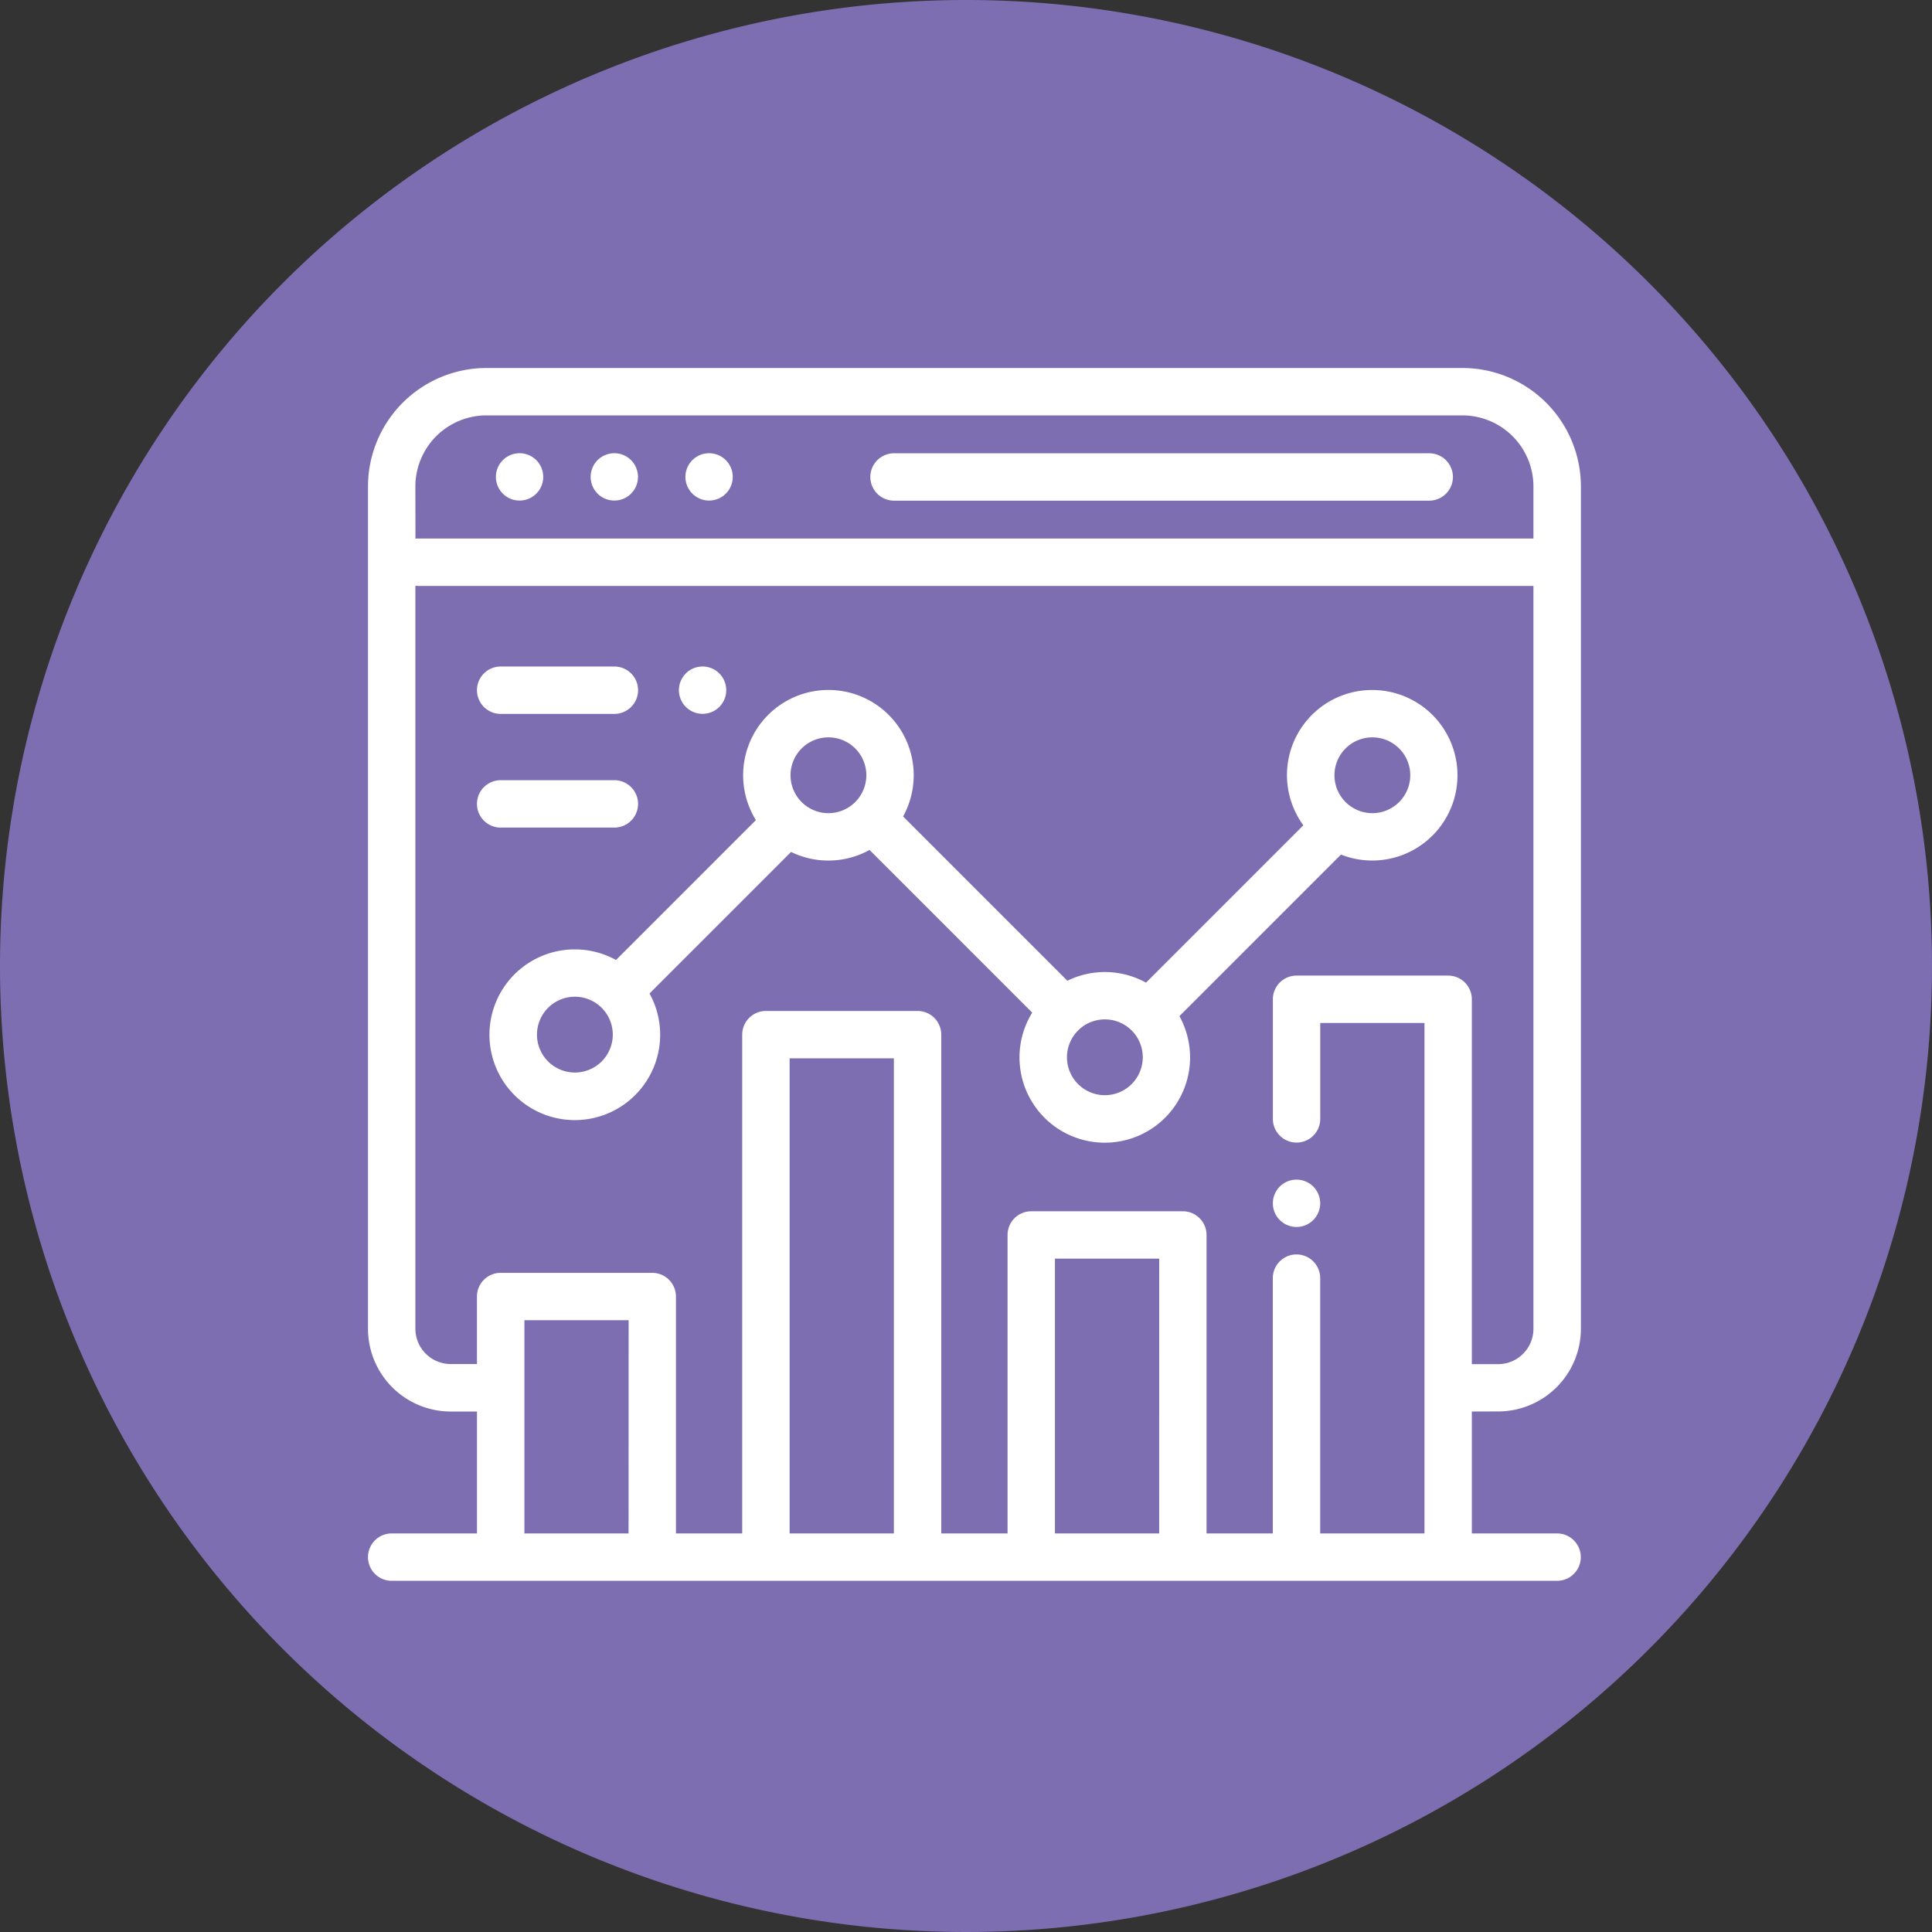 <svg xmlns="http://www.w3.org/2000/svg" width="84" height="84" viewBox="0 0 84 84">
  <rect x="0" y="0" width="84" height="84" fill="#333333" stroke="none"/>
  <g id="Grupo_55625" data-name="Grupo 55625" transform="translate(-644 -6459)">
    <path id="Trazado_127410" data-name="Trazado 127410" d="M42,0A42,42,0,1,1,0,42,42,42,0,0,1,42,0Z" transform="translate(644 6459)" fill="#7d6eb2"/>
    <g id="analytics" transform="translate(660 6475)">
      <g id="Grupo_55603" data-name="Grupo 55603" transform="translate(0)">
        <g id="Grupo_55602" data-name="Grupo 55602">
          <path id="Trazado_127395" data-name="Trazado 127395" d="M49.135,45.367a3.6,3.6,0,0,0,3.6-3.6V5.15A5.155,5.155,0,0,0,47.581,0H5.15A5.155,5.155,0,0,0,0,5.15V41.771a3.6,3.6,0,0,0,3.6,3.6H4.738v5.3H1.03a1.03,1.03,0,1,0,0,2.06H51.7a1.03,1.03,0,1,0,0-2.06H47.993v-5.3ZM2.06,5.15A3.093,3.093,0,0,1,5.15,2.06H47.581a3.093,3.093,0,0,1,3.09,3.09V7.415H2.163c-.035,0-.069,0-.1.005Zm9.269,45.522H6.8V41.4h4.532Zm11.535,0H18.332V30.015h4.532Zm11.535,0H29.867V38.724H34.4ZM46.963,26.417H40.372a1.03,1.03,0,0,0-1.03,1.03v5.2a1.03,1.03,0,1,0,2.06,0V28.477h4.532V50.671H41.4v-11.1a1.03,1.03,0,0,0-2.06,0v11.1H36.458V37.694a1.03,1.03,0,0,0-1.03-1.03H28.837a1.03,1.03,0,0,0-1.03,1.03V50.671H24.924V28.985a1.03,1.03,0,0,0-1.03-1.03H17.3a1.03,1.03,0,0,0-1.03,1.03V50.671H13.389v-10.3a1.03,1.03,0,0,0-1.03-1.03H5.767a1.03,1.03,0,0,0-1.03,1.03v2.935H3.6A1.538,1.538,0,0,1,2.06,41.771V9.47c.034,0,.068.005.1.005H50.671v32.3a1.538,1.538,0,0,1-1.536,1.536H47.993V27.447A1.03,1.03,0,0,0,46.963,26.417Z" fill="#fff"/>
        </g>
      </g>
      <g id="Grupo_55605" data-name="Grupo 55605" transform="translate(21.841 3.708)">
        <g id="Grupo_55604" data-name="Grupo 55604">
          <path id="Trazado_127396" data-name="Trazado 127396" d="M236.364,36H213.095a1.03,1.03,0,1,0,0,2.06h23.269a1.03,1.03,0,1,0,0-2.06Z" transform="translate(-212.065 -36)" fill="#fff"/>
        </g>
      </g>
      <g id="Grupo_55607" data-name="Grupo 55607" transform="translate(9.681 3.708)">
        <g id="Grupo_55606" data-name="Grupo 55606">
          <path id="Trazado_127397" data-name="Trazado 127397" d="M95.758,36.3a1.029,1.029,0,1,0,.3.728A1.038,1.038,0,0,0,95.758,36.3Z" transform="translate(-94 -36)" fill="#fff"/>
        </g>
      </g>
      <g id="Grupo_55609" data-name="Grupo 55609" transform="translate(5.561 3.708)">
        <g id="Grupo_55608" data-name="Grupo 55608">
          <path id="Trazado_127398" data-name="Trazado 127398" d="M55.758,36.3a1.029,1.029,0,1,0,.3.728A1.038,1.038,0,0,0,55.758,36.3Z" transform="translate(-54 -36)" fill="#fff"/>
        </g>
      </g>
      <g id="Grupo_55611" data-name="Grupo 55611" transform="translate(13.801 3.708)">
        <g id="Grupo_55610" data-name="Grupo 55610">
          <path id="Trazado_127399" data-name="Trazado 127399" d="M135.758,36.3a1.029,1.029,0,1,0,.3.728A1.036,1.036,0,0,0,135.758,36.3Z" transform="translate(-134 -36)" fill="#fff"/>
        </g>
      </g>
      <g id="Grupo_55613" data-name="Grupo 55613" transform="translate(39.342 35.289)">
        <g id="Grupo_55612" data-name="Grupo 55612">
          <path id="Trazado_127400" data-name="Trazado 127400" d="M383.758,342.942a1.029,1.029,0,1,0,.3.728A1.033,1.033,0,0,0,383.758,342.942Z" transform="translate(-382 -342.64)" fill="#fff"/>
        </g>
      </g>
      <g id="Grupo_55615" data-name="Grupo 55615" transform="translate(5.287 14)">
        <g id="Grupo_55614" data-name="Grupo 55614">
          <path id="Trazado_127401" data-name="Trazado 127401" d="M89.717,135.939a3.7,3.7,0,0,0-3,5.883l-6.841,6.841a3.7,3.7,0,0,0-3.419-.083l-7.143-7.143a3.708,3.708,0,1,0-6.4.159l-6.082,6.082a3.711,3.711,0,1,0,1.457,1.456l6.154-6.154a3.7,3.7,0,0,0,3.412-.087l7.073,7.073a3.708,3.708,0,1,0,6.4.153l7.024-7.024a3.707,3.707,0,1,0,1.36-7.156ZM55.044,152.571a1.648,1.648,0,1,1,1.648-1.648A1.65,1.65,0,0,1,55.044,152.571Zm11.024-11.277a1.648,1.648,0,1,1,1.648-1.648A1.65,1.65,0,0,1,66.067,141.294Zm12.019,12.262a1.648,1.648,0,1,1,1.648-1.648A1.65,1.65,0,0,1,78.086,153.556Zm11.63-12.262a1.648,1.648,0,1,1,1.648-1.648A1.65,1.65,0,0,1,89.717,141.294Z" transform="translate(-51.336 -135.939)" fill="#fff"/>
        </g>
      </g>
      <g id="Grupo_55617" data-name="Grupo 55617" transform="translate(13.518 12.979)">
        <g id="Grupo_55616" data-name="Grupo 55616">
          <path id="Trazado_127402" data-name="Trazado 127402" d="M133.018,126.322a1.029,1.029,0,1,0,.3.728A1.04,1.04,0,0,0,133.018,126.322Z" transform="translate(-131.26 -126.02)" fill="#fff"/>
        </g>
      </g>
      <g id="Grupo_55619" data-name="Grupo 55619" transform="translate(4.738 12.979)">
        <g id="Grupo_55618" data-name="Grupo 55618">
          <path id="Trazado_127403" data-name="Trazado 127403" d="M51.973,126.021H47.03a1.03,1.03,0,0,0,0,2.06h4.944a1.03,1.03,0,0,0,0-2.06Z" transform="translate(-46 -126.021)" fill="#fff"/>
        </g>
      </g>
      <g id="Grupo_55621" data-name="Grupo 55621" transform="translate(4.738 17.922)">
        <g id="Grupo_55620" data-name="Grupo 55620">
          <path id="Trazado_127404" data-name="Trazado 127404" d="M51.973,174.021H47.03a1.03,1.03,0,1,0,0,2.06h4.944a1.03,1.03,0,1,0,0-2.06Z" transform="translate(-46 -174.021)" fill="#fff"/>
        </g>
      </g>
    </g>
  </g>
</svg>
